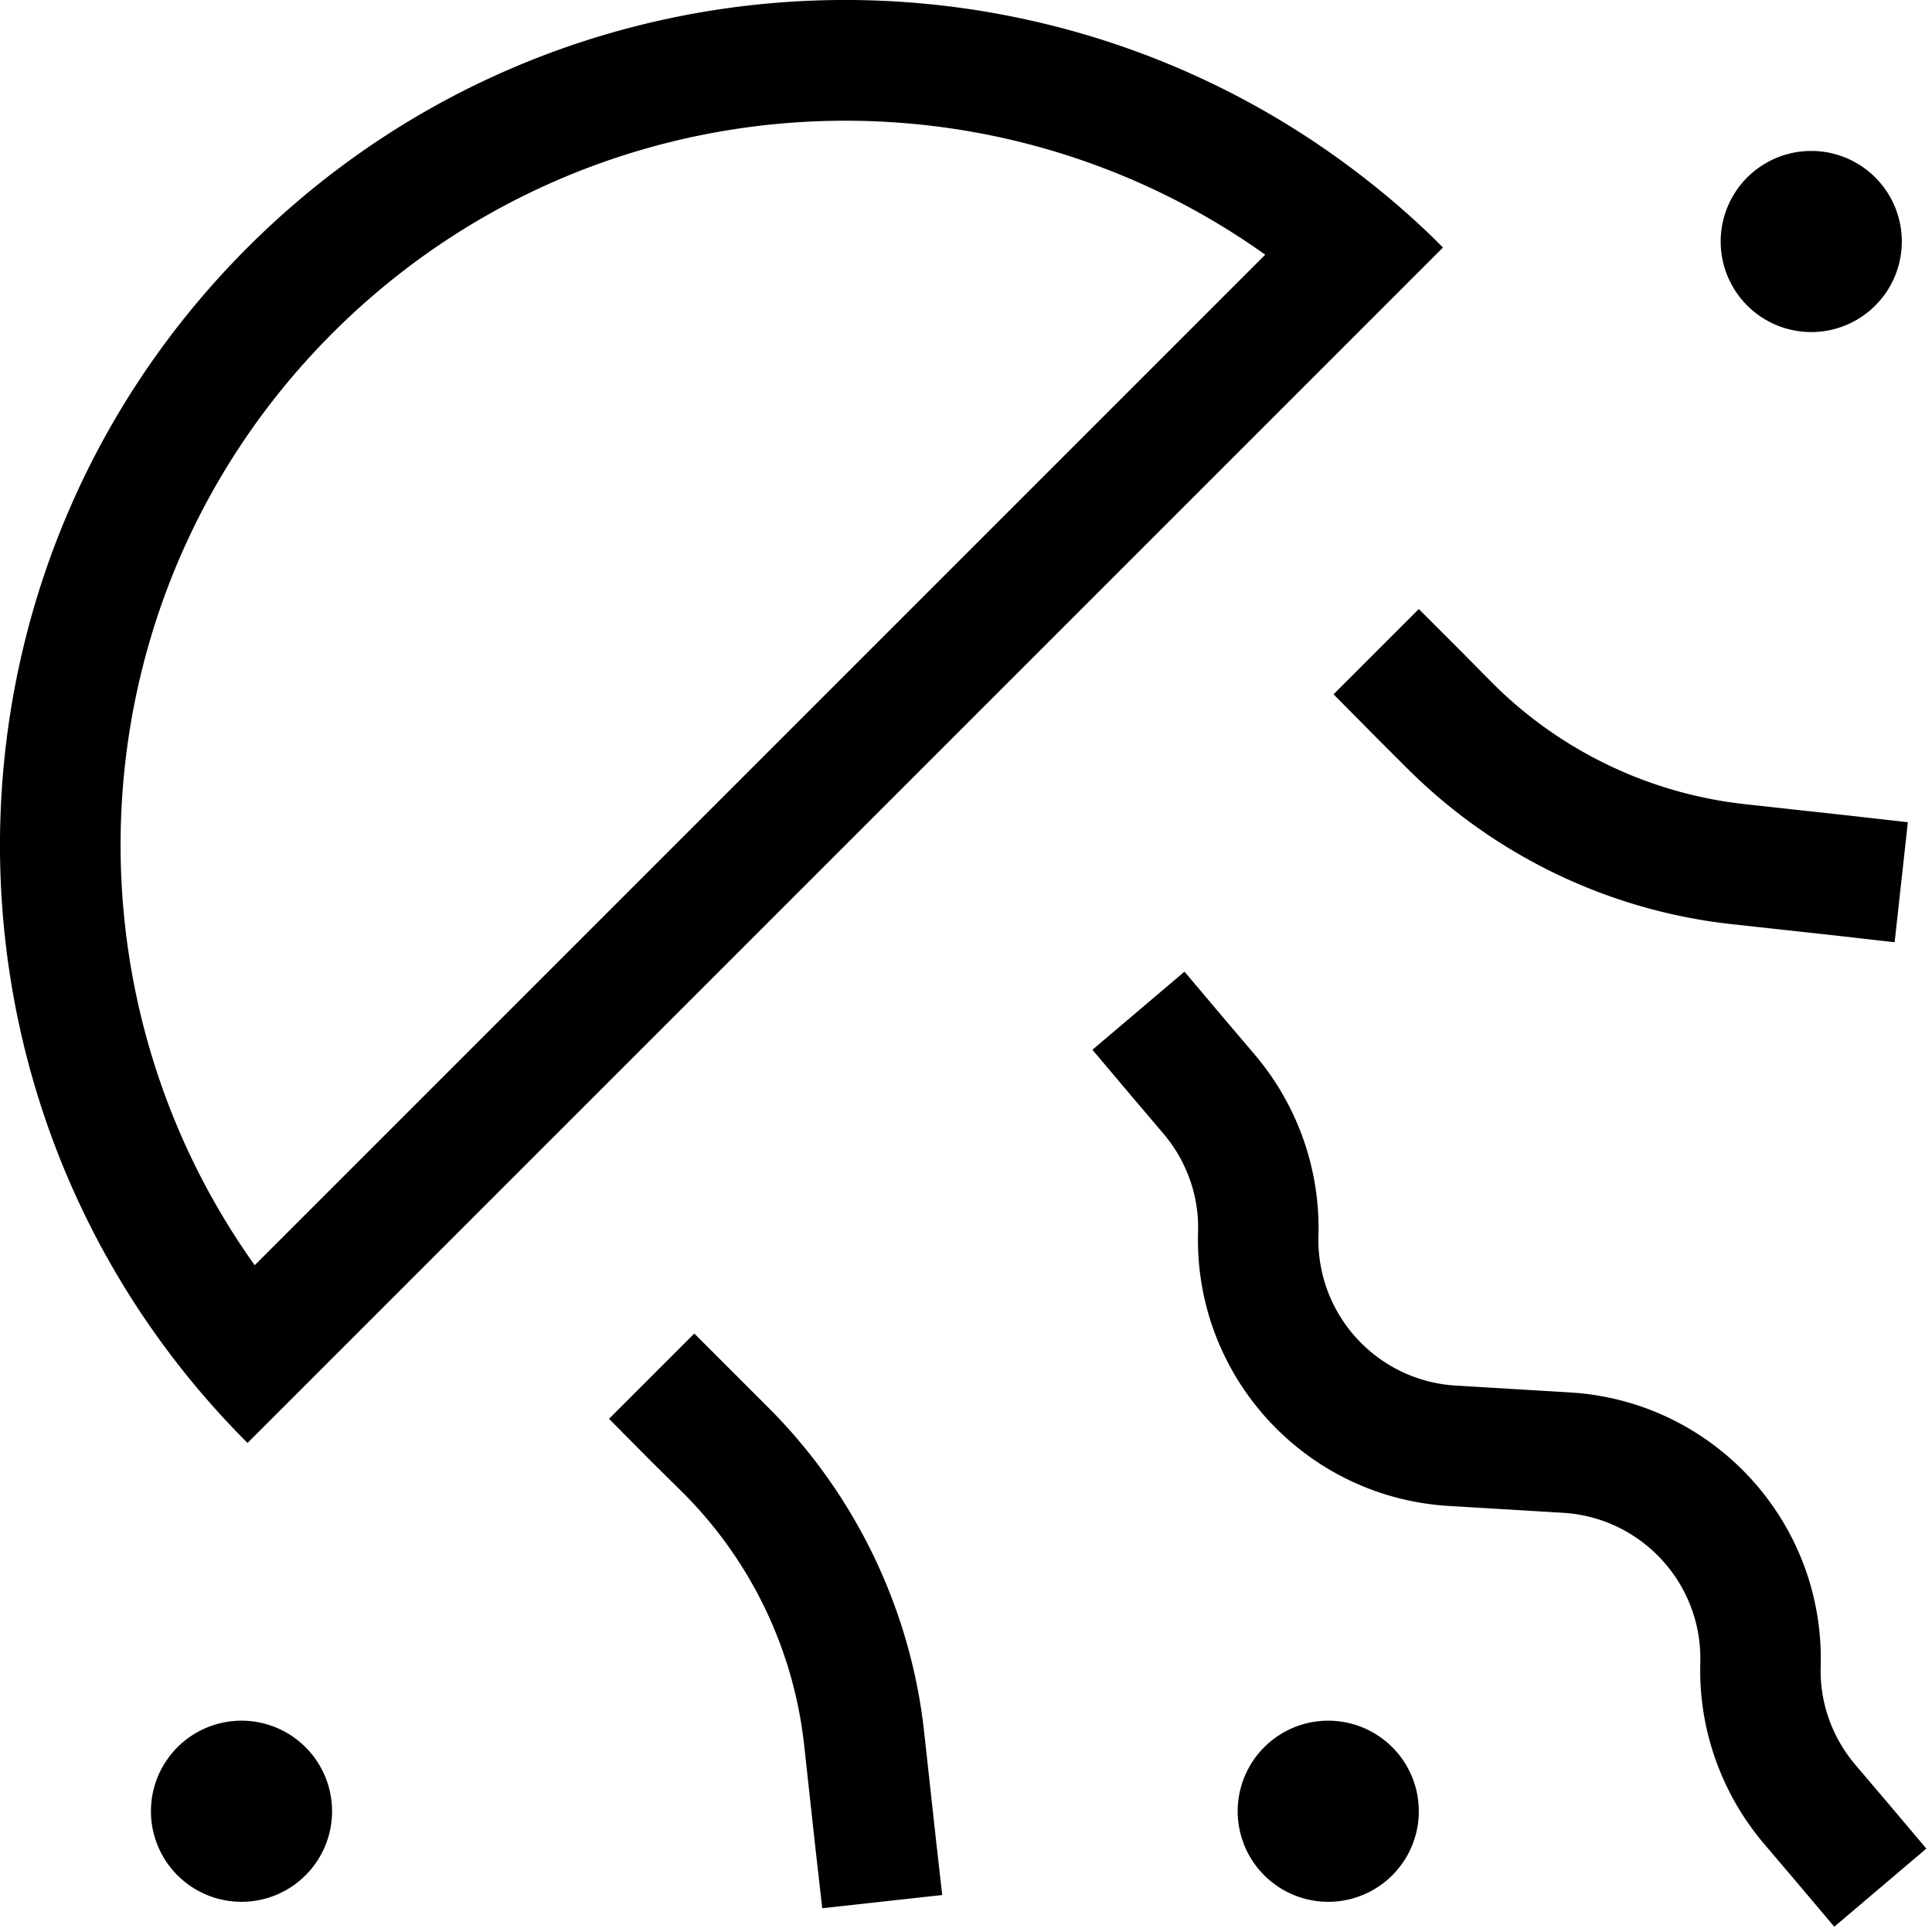<svg xmlns="http://www.w3.org/2000/svg" viewBox="0 0 512 512"><path d="M67.5 335.3L335.3 67.5C260.3 14 155.5 21 88.2 88.2S14 260.3 67.5 335.3zM65.6 65.6c79.8-79.8 204.8-86.8 292.6-21c8.4 6.3 16.6 13.3 24.2 21L359.8 88.2 88.2 359.8 65.6 382.4c-7.7-7.7-14.7-15.8-21-24.2c-65.8-87.7-58.8-212.8 21-292.6zM480 40a24 24 0 1 1 0 48 24 24 0 1 1 0-48zM352 456a24 24 0 1 1 0 48 24 24 0 1 1 0-48zM88 480a24 24 0 1 1 -48 0 24 24 0 1 1 48 0zM376 161.4l11.3 11.3 8.2 8.3c18 18 41.6 29.3 66.8 32.1l27.4 3 15.9 1.8-3.5 31.8-15.9-1.8-27.4-3c-32.5-3.6-62.8-18.2-85.9-41.3l-8.3-8.3L353.4 184 376 161.4zM195.3 364.7l8.3 8.3c23.1 23.1 37.7 53.4 41.3 85.9l3 27.4 1.8 15.9-31.8 3.5-1.8-15.9-3-27.4c-2.8-25.3-14.1-48.8-32.1-66.8l-8.3-8.2L161.4 376 184 353.4l11.3 11.3zM486.1 510.6l-10.3-12.2-8.5-10c-11.2-13.3-17.2-30.3-16.7-47.7c.6-21-15.6-38.6-36.5-39.8l-30-1.8c-38.2-2.2-67.7-34.4-66.6-72.6c.3-9.5-3-18.8-9.2-26.1l-8.5-10-10.3-12.2 24.4-20.7 10.3 12.2 8.5 10c11.2 13.3 17.2 30.3 16.7 47.7c-.6 21 15.6 38.6 36.5 39.8l30 1.8c38.2 2.2 67.7 34.4 66.6 72.6c-.3 9.5 3 18.8 9.2 26.1l8.5 10 10.3 12.2-24.4 20.7z"/></svg>
